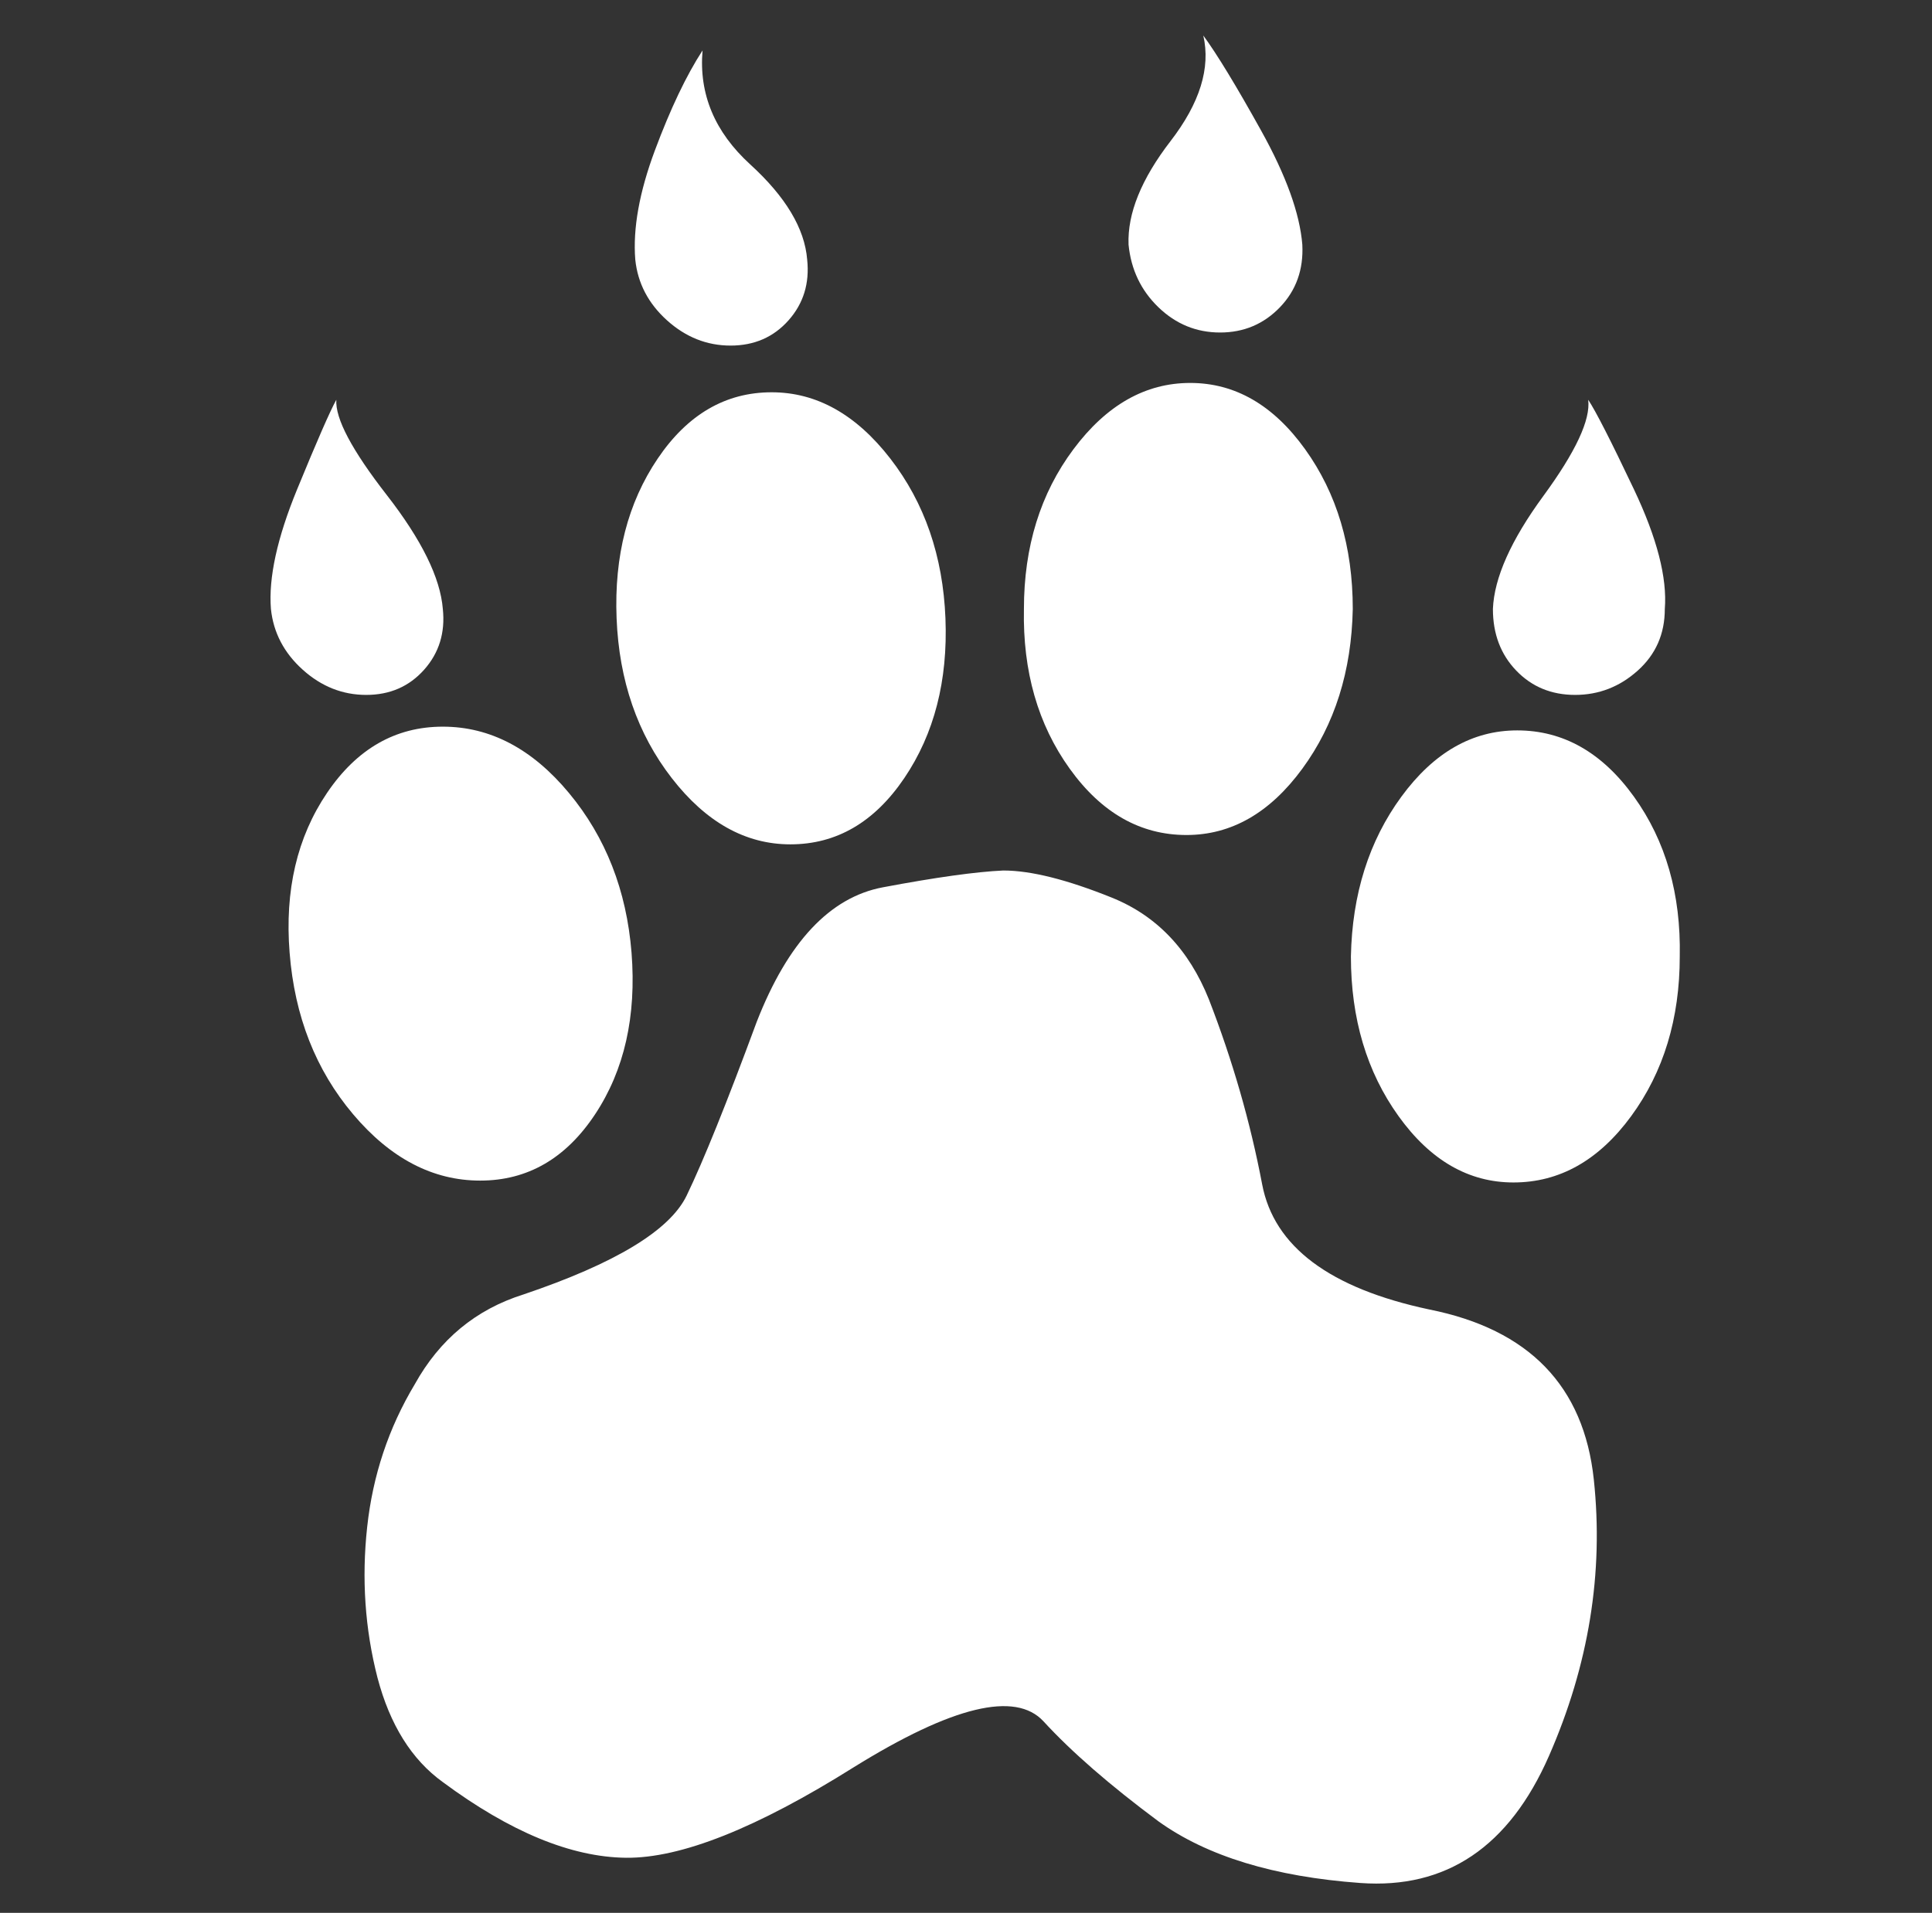 <?xml version="1.0" standalone="no"?>
<!DOCTYPE svg PUBLIC "-//W3C//DTD SVG 1.1//EN" "http://www.w3.org/Graphics/SVG/1.1/DTD/svg11.dtd" >
<svg xmlns="http://www.w3.org/2000/svg" xmlns:xlink="http://www.w3.org/1999/xlink" version="1.1" viewBox="-10 0 1034 1024">
   <rect x="-10" y="0" width="1034" height="1024" fill="#333333" stroke="none"/>
   <path fill="white"
d="M328 510q4 51 -19.5 86.5t-61.5 35.5t-68 -35.5t-34 -86.5q-4 -50 20 -85.5t62 -35.5t67.5 35.5t33.5 85.5zM496 331q2 50 -22 85.5t-61 35.5q-36 0 -63.5 -35.5t-29.5 -85.5t22 -85.5t61 -35.5q36 0 63.5 35.5t29.5 85.5zM714 326q-1 50 -27 85.5t-62 35.5
q-37 0 -62.5 -35.5t-24.5 -85.5q0 -50 26.5 -85.5t62.5 -35.5t61.5 35.5t25.5 85.5zM889 512q0 50 -26 85.5t-63 35.5q-36 0 -61.5 -35.5t-25.5 -85.5q1 -50 27 -85.5t62 -35.5q37 0 62.5 35.5t24.5 85.5zM527 466q-22 1 -64.5 9t-67.5 72q-24 65 -37.5 93t-87.5 53
q-38 12 -58 48q-21 35 -25.5 76.5t5.5 80.5q10 38 35 56q54 40 98 40.5t122 -48.5q79 -49 101.5 -24.5t61.5 53.5q39 28 108 33t101 -68t24 -148t-88 -91q-80 -17 -89.5 -67t-28.5 -99q-16 -40 -52 -54.5t-58 -14.5v0zM170 214q-5 9 -21 48t-14 64q2 19 17 32.5t34 13.5
t31 -13.5t10 -32.5q-2 -25 -30 -61t-27 -51v0zM366 27q-13 20 -25.5 53.5t-10.5 58.5q2 19 17 32.5t34 13.5t31 -13.5t10 -32.5q-2 -25 -30.5 -51t-25.5 -61zM634 19q6 26 -17.5 56.5t-22.5 55.5q2 20 16 33.5t33 13.5t32 -13.5t12 -33.5q-2 -25 -22 -61t-31 -51v0zM840 214
q2 16 -24 51.5t-27 60.5q0 20 12.5 33t31.5 13t33.5 -13t14.5 -33q2 -25 -16.5 -64t-24.5 -48z" />
</svg>
